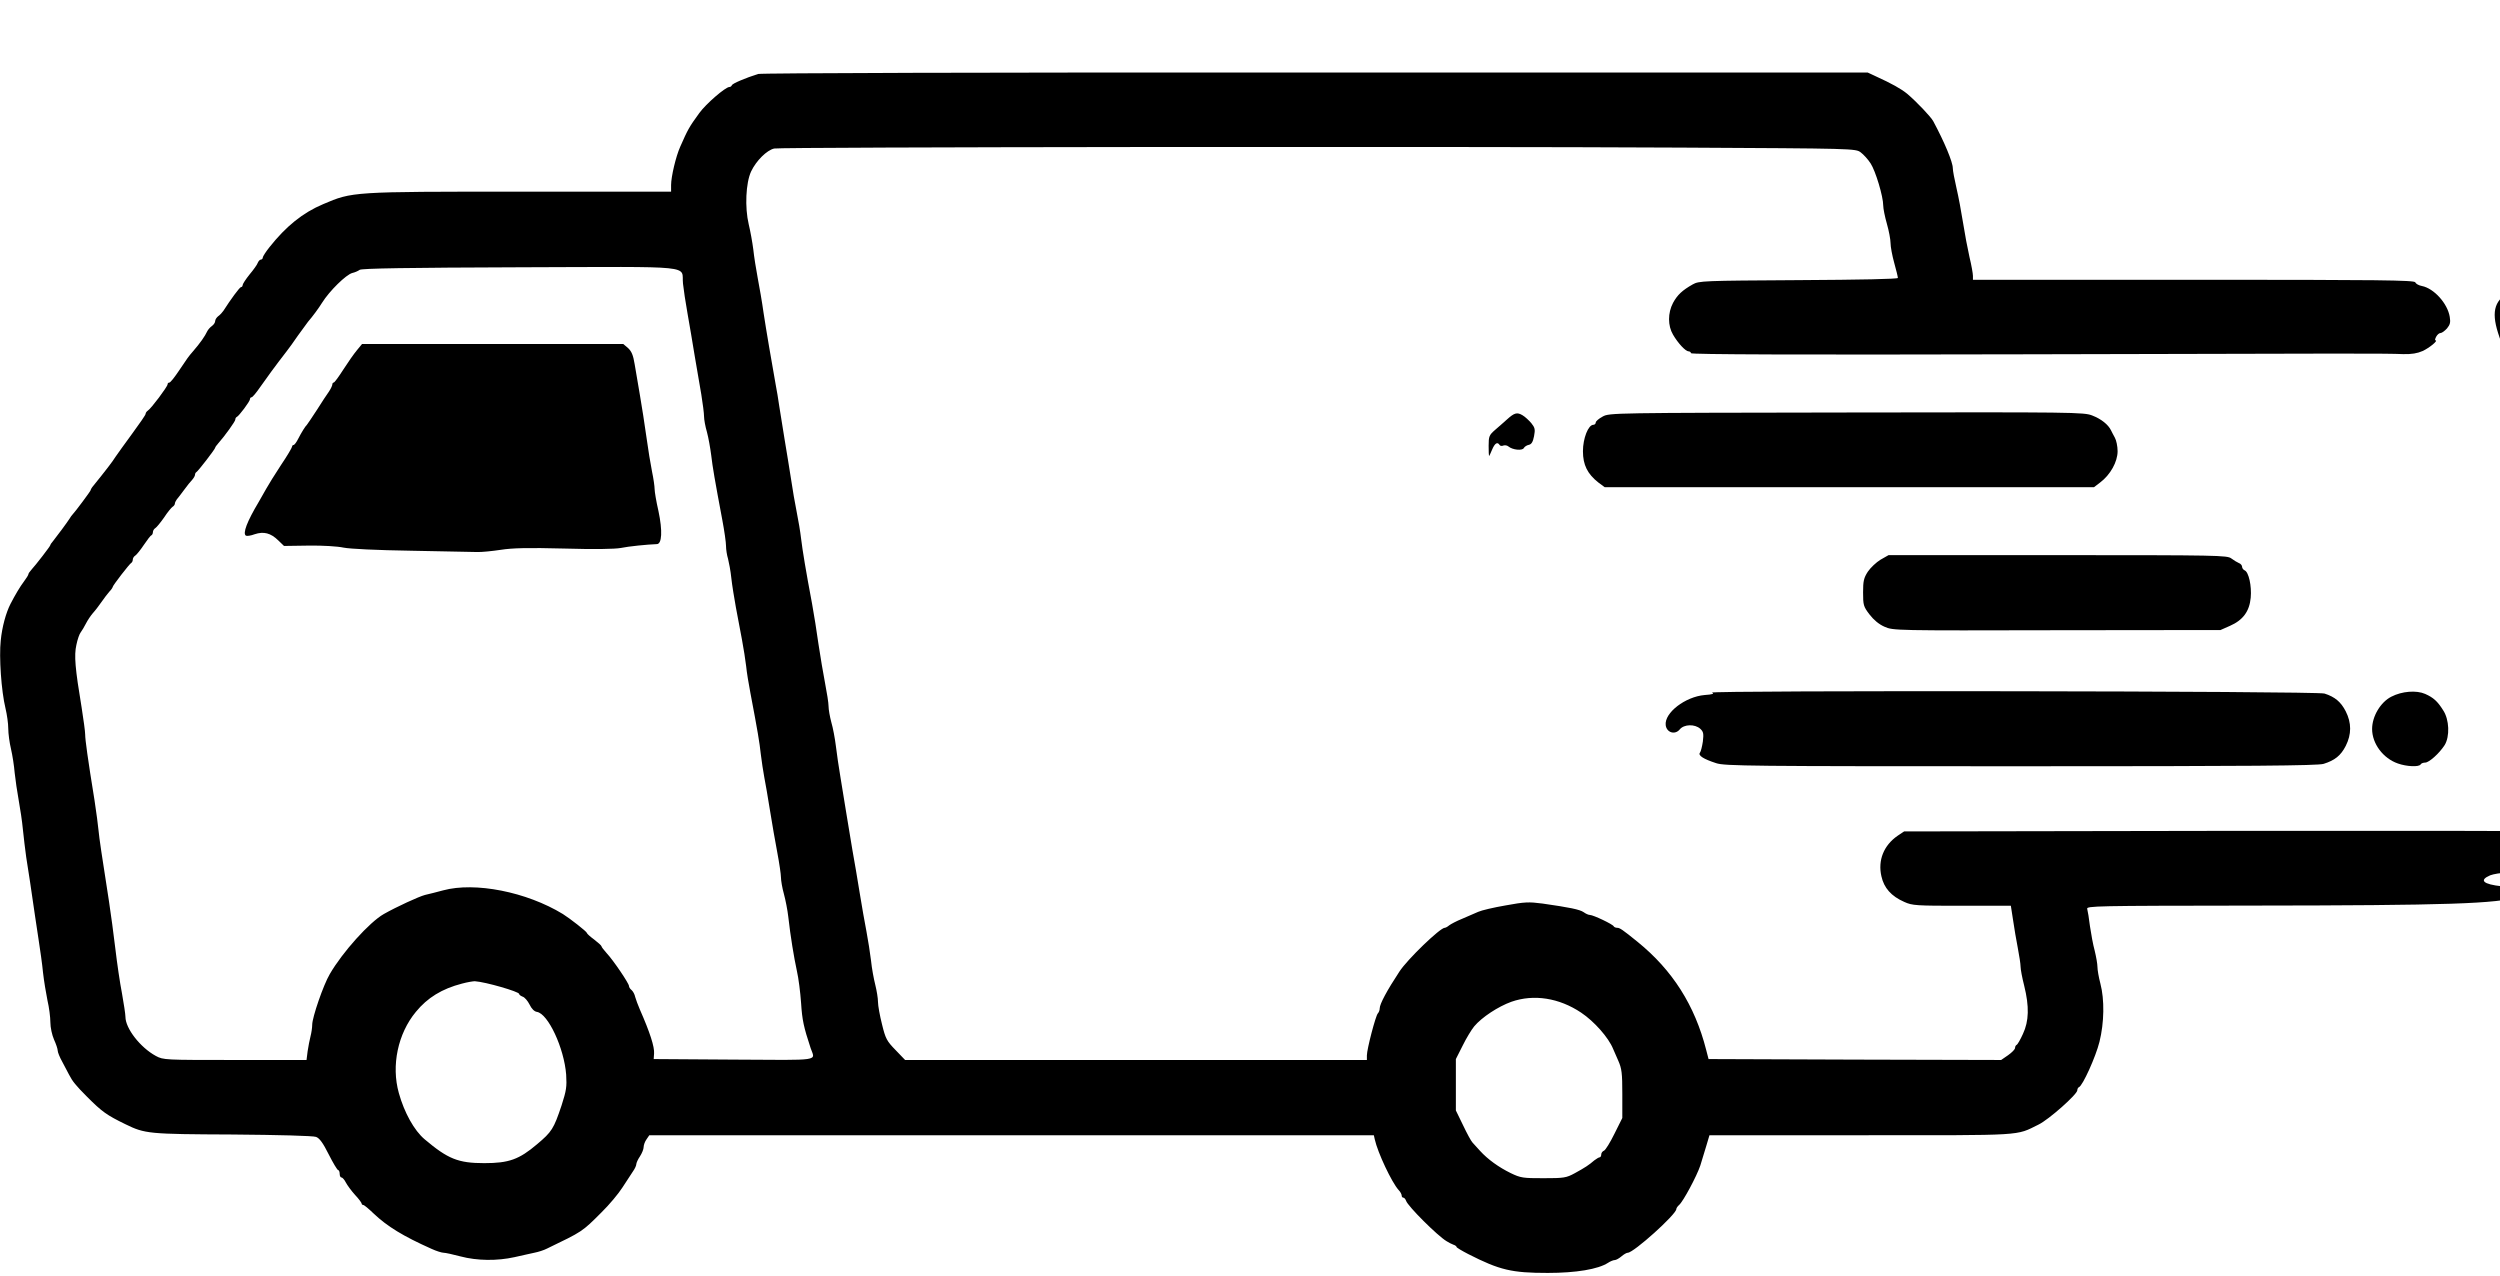 <svg width="147" height="75" viewBox="0 0 147 75" fill="none" xmlns="http://www.w3.org/2000/svg">
<g clip-path="url(#clip0_128_261)">
<path d="M110.303 4.49C111.229 4.911 111.789 5.224 112.144 5.516C112.693 5.98 113.533 6.865 113.673 7.124C114.33 8.344 114.825 9.531 114.825 9.888C114.825 10.028 114.922 10.546 115.04 11.053C115.159 11.561 115.331 12.478 115.428 13.104C115.525 13.73 115.697 14.637 115.805 15.112C115.923 15.598 116.009 16.094 116.009 16.224V16.451H128.983C139.954 16.451 141.967 16.472 142.021 16.602C142.053 16.688 142.225 16.785 142.409 16.817C143.119 16.958 143.916 17.843 144.045 18.631C144.099 18.955 144.067 19.084 143.884 19.311C143.744 19.462 143.582 19.581 143.507 19.581C143.421 19.581 143.313 19.678 143.248 19.797C143.184 19.916 143.162 20.013 143.205 20.013C143.388 20.013 142.85 20.455 142.452 20.639C142.139 20.779 141.806 20.833 141.31 20.822C140.137 20.779 139.082 20.779 118.938 20.833C105.684 20.865 99.429 20.844 99.429 20.768C99.429 20.714 99.364 20.66 99.289 20.66C99.117 20.66 98.675 20.196 98.374 19.678C98.062 19.149 98.062 18.404 98.374 17.811C98.632 17.336 98.923 17.066 99.537 16.72C99.903 16.515 100.129 16.505 105.749 16.472C109.474 16.451 111.595 16.407 111.595 16.343C111.595 16.278 111.498 15.878 111.38 15.457C111.261 15.026 111.164 14.508 111.164 14.292C111.164 14.086 111.067 13.568 110.949 13.158C110.831 12.748 110.734 12.262 110.734 12.09C110.734 11.55 110.282 10.049 109.991 9.607C109.84 9.369 109.571 9.078 109.409 8.959C109.108 8.733 109.043 8.733 98.858 8.679C84.927 8.603 45.952 8.646 45.522 8.733C45.091 8.83 44.467 9.445 44.165 10.082C43.853 10.751 43.788 12.197 44.025 13.191C44.122 13.59 44.24 14.248 44.294 14.669C44.337 15.08 44.456 15.835 44.553 16.343C44.65 16.85 44.811 17.767 44.897 18.393C45.059 19.462 45.371 21.265 45.608 22.603C45.672 22.927 45.769 23.51 45.823 23.899C45.888 24.287 46.028 25.162 46.135 25.842C46.254 26.522 46.415 27.569 46.512 28.162C46.598 28.756 46.749 29.631 46.846 30.105C46.943 30.58 47.061 31.282 47.104 31.671C47.19 32.383 47.384 33.56 47.75 35.503C47.858 36.096 48.03 37.165 48.127 37.877C48.235 38.59 48.407 39.626 48.515 40.177C48.622 40.727 48.719 41.332 48.719 41.526C48.719 41.72 48.795 42.141 48.881 42.465C48.978 42.789 49.096 43.426 49.15 43.868C49.204 44.311 49.322 45.142 49.419 45.703C49.516 46.265 49.667 47.193 49.753 47.754C49.85 48.316 50.011 49.309 50.119 49.967C50.237 50.615 50.431 51.759 50.55 52.504C50.668 53.249 50.851 54.263 50.948 54.771C51.045 55.278 51.163 56.044 51.217 56.487C51.26 56.929 51.379 57.566 51.465 57.901C51.551 58.246 51.626 58.7 51.626 58.916C51.626 59.132 51.734 59.725 51.863 60.233C52.068 61.075 52.143 61.215 52.66 61.744L53.22 62.327H66.796H80.373V62.057C80.373 61.69 80.889 59.715 81.019 59.585C81.083 59.52 81.126 59.391 81.126 59.294C81.126 59.034 81.557 58.236 82.289 57.124C82.752 56.411 84.679 54.555 84.948 54.555C85.002 54.555 85.121 54.49 85.207 54.414C85.303 54.339 85.648 54.155 85.971 54.026C86.294 53.886 86.725 53.702 86.918 53.616C87.102 53.529 87.834 53.357 88.533 53.238C89.653 53.033 89.89 53.022 90.708 53.13C92.291 53.357 92.883 53.475 93.12 53.637C93.238 53.724 93.4 53.799 93.486 53.799C93.68 53.799 94.843 54.35 94.886 54.468C94.907 54.512 95.004 54.555 95.09 54.555C95.241 54.555 95.392 54.652 96.296 55.386C98.342 57.048 99.655 59.11 100.323 61.733L100.463 62.273L109.065 62.305L117.667 62.327L118.076 62.046C118.303 61.884 118.486 61.701 118.486 61.614C118.486 61.539 118.529 61.463 118.572 61.442C118.626 61.431 118.798 61.129 118.949 60.794C119.304 60.038 119.325 59.185 119.024 57.966C118.905 57.502 118.809 56.994 118.809 56.832C118.809 56.681 118.733 56.196 118.647 55.742C118.561 55.3 118.432 54.555 118.367 54.091L118.238 53.259H115.363C112.672 53.259 112.446 53.249 111.972 53.033C111.207 52.698 110.777 52.212 110.626 51.522C110.411 50.582 110.766 49.708 111.574 49.147L111.961 48.888L130.856 48.855C141.256 48.844 149.87 48.855 150.01 48.888C150.15 48.92 150.225 48.996 150.193 49.05C150.16 49.114 150.322 49.384 150.548 49.676C151.011 50.226 151.323 50.777 151.323 51.036C151.323 51.133 151.119 51.306 150.871 51.435C150.623 51.565 150.343 51.737 150.257 51.835C150.096 51.986 150.085 51.964 150.053 51.608C149.988 50.885 149.493 50.744 148.47 51.144C148.233 51.23 147.759 51.306 147.415 51.316C147.07 51.316 146.629 51.392 146.424 51.468C145.746 51.759 146.004 51.996 147.113 52.115C147.49 52.148 147.867 52.234 147.942 52.299C148.072 52.407 148.858 52.374 149.676 52.223C149.87 52.18 150.031 52.202 150.031 52.255C150.031 52.493 149.73 52.612 149.116 52.612C148.761 52.612 148.298 52.666 148.093 52.73C146.823 53.141 144.023 53.238 132.288 53.249C123.18 53.259 122.674 53.27 122.728 53.443C122.76 53.551 122.835 54.004 122.889 54.458C122.954 54.9 123.072 55.559 123.169 55.904C123.255 56.26 123.33 56.681 123.33 56.854C123.33 57.027 123.406 57.469 123.503 57.836C123.75 58.775 123.729 60.136 123.449 61.258C123.234 62.132 122.458 63.849 122.243 63.924C122.189 63.946 122.146 64.032 122.146 64.108C122.146 64.345 120.467 65.835 119.864 66.126C118.496 66.796 119.185 66.752 109.442 66.752H100.516L100.333 67.368C100.226 67.713 100.064 68.231 99.978 68.534C99.773 69.149 98.966 70.66 98.729 70.854C98.643 70.93 98.568 71.038 98.568 71.092C98.568 71.405 96.059 73.661 95.715 73.661C95.639 73.661 95.478 73.758 95.338 73.877C95.198 73.996 95.026 74.093 94.939 74.093C94.864 74.093 94.681 74.168 94.552 74.254C93.97 74.632 92.668 74.848 91.01 74.848C88.889 74.848 88.189 74.686 86.326 73.736C85.95 73.542 85.648 73.359 85.648 73.326C85.648 73.283 85.562 73.218 85.454 73.186C85.357 73.153 85.174 73.056 85.056 72.981C84.528 72.668 82.773 70.919 82.677 70.606C82.644 70.509 82.569 70.422 82.515 70.422C82.461 70.422 82.418 70.369 82.418 70.293C82.418 70.228 82.343 70.077 82.235 69.969C81.837 69.527 81.008 67.778 80.835 66.99L80.782 66.752H59.475H38.179L38.017 66.99C37.92 67.119 37.845 67.335 37.845 67.454C37.845 67.573 37.748 67.81 37.63 67.994C37.511 68.166 37.414 68.382 37.414 68.458C37.414 68.534 37.328 68.728 37.21 68.89C37.102 69.052 36.822 69.473 36.596 69.829C36.37 70.185 35.821 70.844 35.369 71.286C34.217 72.441 34.249 72.409 32.171 73.413C31.988 73.51 31.644 73.618 31.418 73.661C31.192 73.715 30.664 73.823 30.255 73.92C29.232 74.147 28.058 74.136 27.079 73.877C26.637 73.758 26.185 73.661 26.078 73.661C25.981 73.661 25.658 73.564 25.378 73.434C23.709 72.689 22.772 72.117 21.965 71.351C21.685 71.081 21.416 70.854 21.362 70.854C21.308 70.854 21.265 70.811 21.265 70.768C21.265 70.725 21.093 70.487 20.877 70.261C20.662 70.023 20.425 69.699 20.339 69.537C20.253 69.365 20.134 69.235 20.081 69.235C20.016 69.235 19.973 69.138 19.973 69.019C19.973 68.9 19.93 68.803 19.887 68.803C19.833 68.803 19.585 68.382 19.327 67.875C18.993 67.206 18.789 66.925 18.584 66.85C18.423 66.785 16.377 66.731 13.675 66.709C8.711 66.688 8.528 66.666 7.376 66.105C6.267 65.565 5.998 65.371 5.115 64.486C4.459 63.827 4.265 63.59 4.06 63.19C3.985 63.039 3.802 62.705 3.662 62.435C3.511 62.165 3.393 61.873 3.393 61.776C3.393 61.679 3.296 61.388 3.177 61.129C3.059 60.859 2.962 60.416 2.962 60.114C2.962 59.812 2.887 59.229 2.79 58.819C2.704 58.398 2.585 57.674 2.531 57.199C2.488 56.724 2.359 55.828 2.262 55.202C2.101 54.155 2.047 53.767 1.767 51.856C1.702 51.468 1.605 50.809 1.541 50.399C1.487 49.978 1.39 49.255 1.347 48.78C1.304 48.305 1.186 47.528 1.099 47.053C1.013 46.578 0.906 45.855 0.863 45.444C0.83 45.034 0.733 44.408 0.647 44.041C0.561 43.685 0.486 43.134 0.486 42.843C0.486 42.541 0.41 42.012 0.324 41.655C0.077 40.641 -0.063 38.633 0.044 37.661C0.12 36.873 0.346 36.042 0.615 35.513C0.895 34.974 1.175 34.499 1.412 34.186C1.552 34.002 1.67 33.808 1.67 33.765C1.67 33.722 1.745 33.614 1.832 33.517C2.101 33.225 2.962 32.113 2.962 32.048C2.962 32.016 3.037 31.908 3.123 31.811C3.35 31.53 3.963 30.699 4.092 30.494C4.146 30.397 4.222 30.3 4.254 30.267C4.405 30.116 5.331 28.875 5.331 28.821C5.331 28.788 5.395 28.67 5.481 28.573C6.181 27.709 6.633 27.126 6.795 26.856C6.913 26.684 7.355 26.068 7.775 25.496C8.205 24.913 8.561 24.395 8.561 24.341C8.561 24.276 8.625 24.19 8.69 24.147C8.884 24.028 9.853 22.733 9.853 22.603C9.853 22.539 9.896 22.495 9.96 22.495C10.014 22.495 10.24 22.215 10.466 21.88C11.069 20.984 11.069 20.984 11.338 20.671C11.769 20.175 12.049 19.775 12.189 19.473C12.232 19.387 12.35 19.246 12.458 19.171C12.566 19.095 12.652 18.966 12.652 18.879C12.652 18.793 12.738 18.663 12.835 18.588C12.943 18.512 13.072 18.372 13.136 18.275C13.556 17.616 14.095 16.882 14.17 16.882C14.224 16.882 14.267 16.828 14.267 16.764C14.267 16.699 14.45 16.418 14.676 16.137C14.902 15.868 15.128 15.555 15.16 15.447C15.203 15.35 15.279 15.263 15.343 15.263C15.397 15.263 15.451 15.209 15.451 15.144C15.451 15.08 15.634 14.799 15.849 14.529C16.818 13.309 17.798 12.511 19.004 12.003C20.727 11.269 20.673 11.269 30.578 11.269H39.46V10.881C39.46 10.395 39.74 9.197 39.998 8.625C40.451 7.599 40.515 7.48 41.118 6.649C41.506 6.109 42.658 5.116 42.884 5.116C42.948 5.116 43.013 5.073 43.035 5.008C43.067 4.911 43.831 4.587 44.574 4.35C44.768 4.296 57.752 4.253 77.358 4.264H109.819L110.303 4.49ZM21.146 15.868C21.06 15.932 20.866 16.019 20.716 16.051C20.35 16.148 19.37 17.109 18.939 17.8C18.746 18.113 18.39 18.599 18.11 18.922C18.046 19.009 17.777 19.376 17.518 19.732C17.271 20.099 16.969 20.509 16.851 20.66C16.215 21.481 15.623 22.29 15.279 22.787C15.063 23.1 14.848 23.359 14.794 23.359C14.741 23.359 14.697 23.413 14.697 23.478C14.697 23.596 14.051 24.471 13.911 24.525C13.868 24.546 13.836 24.611 13.836 24.676C13.836 24.773 13.212 25.647 12.824 26.079C12.727 26.187 12.652 26.295 12.652 26.327C12.652 26.403 11.64 27.72 11.543 27.763C11.5 27.785 11.467 27.86 11.467 27.914C11.467 27.979 11.392 28.108 11.306 28.206C11.209 28.303 10.994 28.573 10.822 28.81C10.649 29.048 10.455 29.296 10.391 29.371C10.337 29.447 10.283 29.555 10.283 29.609C10.283 29.674 10.219 29.76 10.143 29.803C10.079 29.846 9.842 30.127 9.648 30.429C9.443 30.721 9.207 31.012 9.131 31.055C9.056 31.099 8.991 31.206 8.991 31.293C8.991 31.368 8.948 31.455 8.905 31.476C8.851 31.487 8.657 31.746 8.453 32.048C8.259 32.34 8.022 32.631 7.947 32.675C7.871 32.718 7.807 32.826 7.807 32.912C7.807 32.987 7.764 33.074 7.721 33.096C7.624 33.139 6.623 34.434 6.623 34.52C6.623 34.553 6.536 34.682 6.429 34.79C6.332 34.898 6.127 35.168 5.977 35.384C5.826 35.6 5.6 35.902 5.46 36.053C5.331 36.204 5.148 36.474 5.051 36.668C4.954 36.863 4.814 37.089 4.749 37.176C4.674 37.262 4.555 37.597 4.491 37.921C4.351 38.547 4.415 39.291 4.803 41.623C4.911 42.314 5.008 43.016 5.008 43.188C5.008 43.49 5.158 44.592 5.557 47.053C5.664 47.765 5.772 48.564 5.794 48.834C5.837 49.298 5.977 50.237 6.407 52.99C6.515 53.702 6.687 54.965 6.784 55.796C6.881 56.627 7.053 57.804 7.172 58.408C7.279 59.013 7.376 59.639 7.376 59.79C7.376 60.47 8.248 61.593 9.163 62.089C9.605 62.327 9.68 62.327 13.815 62.327H18.024L18.089 61.809C18.132 61.528 18.207 61.129 18.261 60.923C18.315 60.718 18.358 60.416 18.358 60.254C18.358 59.822 19.015 57.912 19.392 57.275C20.134 55.99 21.728 54.22 22.568 53.745C23.332 53.313 24.624 52.72 24.99 52.623C25.227 52.569 25.701 52.45 26.056 52.353C27.929 51.845 30.955 52.439 33.097 53.745C33.495 53.993 34.508 54.781 34.508 54.857C34.508 54.9 34.701 55.073 34.938 55.246C35.175 55.429 35.369 55.602 35.369 55.645C35.369 55.688 35.509 55.861 35.67 56.044C36.058 56.455 36.984 57.825 36.984 57.977C36.984 58.041 37.048 58.149 37.135 58.214C37.221 58.29 37.318 58.462 37.35 58.624C37.393 58.775 37.511 59.099 37.619 59.347C38.222 60.718 38.491 61.56 38.459 61.949L38.437 62.273L43.164 62.305C48.418 62.337 47.922 62.402 47.664 61.625C47.255 60.384 47.169 59.984 47.104 58.98C47.061 58.354 46.953 57.502 46.857 57.091C46.684 56.293 46.48 55.062 46.351 53.907C46.308 53.519 46.189 52.914 46.092 52.558C45.995 52.212 45.92 51.77 45.92 51.586C45.92 51.414 45.823 50.755 45.705 50.129C45.586 49.503 45.392 48.391 45.274 47.646C45.156 46.901 45.005 46.027 44.94 45.703C44.876 45.38 44.789 44.764 44.736 44.354C44.66 43.642 44.553 43.005 44.122 40.738C44.025 40.231 43.907 39.529 43.874 39.173C43.831 38.816 43.724 38.115 43.627 37.608C43.53 37.1 43.368 36.247 43.271 35.718C43.175 35.179 43.045 34.402 43.002 33.991C42.959 33.57 42.862 33.063 42.809 32.858C42.744 32.653 42.69 32.307 42.69 32.102C42.69 31.897 42.593 31.217 42.475 30.591C42.023 28.184 41.904 27.493 41.818 26.759C41.764 26.338 41.657 25.734 41.57 25.41C41.473 25.086 41.398 24.665 41.398 24.492C41.398 24.309 41.323 23.726 41.237 23.197C41.14 22.657 40.967 21.643 40.849 20.93C40.731 20.218 40.547 19.095 40.429 18.448C40.311 17.789 40.192 17.001 40.16 16.677C40.041 15.576 41.151 15.684 30.589 15.716C23.978 15.738 21.254 15.781 21.146 15.868ZM27.165 57.836C25.991 58.139 25.13 58.667 24.452 59.499C23.397 60.772 22.998 62.651 23.451 64.27C23.773 65.425 24.355 66.472 24.968 66.99C26.336 68.145 26.939 68.393 28.478 68.393C29.921 68.393 30.524 68.177 31.579 67.281C32.451 66.547 32.559 66.375 33.022 64.993C33.302 64.119 33.334 63.903 33.291 63.19C33.172 61.625 32.225 59.596 31.568 59.499C31.418 59.477 31.256 59.315 31.138 59.067C31.03 58.851 30.847 58.635 30.729 58.603C30.621 58.559 30.524 58.495 30.524 58.441C30.524 58.311 28.564 57.739 27.919 57.696C27.822 57.696 27.477 57.75 27.165 57.836ZM88.867 58.905C88.092 59.185 87.134 59.812 86.682 60.351C86.531 60.535 86.219 61.042 86.003 61.485L85.605 62.273V63.784V65.295L86.025 66.159C86.251 66.634 86.499 67.098 86.585 67.184C86.66 67.271 86.865 67.486 87.026 67.67C87.489 68.177 88.124 68.631 88.824 68.976C89.427 69.267 89.556 69.278 90.762 69.278C91.957 69.278 92.097 69.257 92.592 68.987C93.206 68.652 93.432 68.501 93.744 68.231C93.874 68.134 94.013 68.048 94.067 68.048C94.11 68.048 94.153 67.972 94.153 67.886C94.153 67.789 94.229 67.692 94.315 67.659C94.401 67.627 94.681 67.173 94.929 66.666L95.392 65.738V64.324C95.392 63.093 95.359 62.834 95.155 62.37C95.026 62.078 94.896 61.765 94.853 61.679C94.584 61.01 93.744 60.06 92.969 59.542C91.677 58.678 90.191 58.441 88.867 58.905Z" fill="black"/>
<path d="M36.93 20.466C37.135 20.66 37.231 20.876 37.318 21.416C37.382 21.805 37.522 22.625 37.63 23.251C37.737 23.877 37.91 24.967 38.007 25.68C38.104 26.392 38.254 27.31 38.34 27.731C38.427 28.141 38.491 28.605 38.491 28.756C38.491 28.907 38.588 29.49 38.717 30.051C38.965 31.217 38.922 31.994 38.62 31.994C38.05 32.016 36.962 32.124 36.499 32.221C36.155 32.286 34.938 32.307 33.162 32.254C31.062 32.2 30.136 32.221 29.447 32.329C28.941 32.405 28.317 32.469 28.048 32.459C27.779 32.448 26.045 32.415 24.183 32.383C22.126 32.351 20.576 32.275 20.199 32.2C19.855 32.124 18.982 32.07 18.153 32.081L16.7 32.102L16.366 31.779C15.914 31.336 15.505 31.239 14.977 31.412C14.751 31.498 14.525 31.53 14.461 31.498C14.256 31.368 14.525 30.667 15.214 29.512C15.333 29.307 15.537 28.95 15.656 28.735C15.774 28.519 16.162 27.893 16.517 27.353C16.883 26.813 17.174 26.317 17.174 26.263C17.174 26.209 17.217 26.166 17.26 26.166C17.314 26.166 17.432 26.003 17.529 25.809C17.733 25.41 17.96 25.054 18.046 24.978C18.078 24.946 18.337 24.557 18.627 24.114C18.907 23.672 19.23 23.175 19.349 23.014C19.456 22.852 19.542 22.668 19.542 22.603C19.542 22.549 19.575 22.495 19.618 22.495C19.672 22.495 19.919 22.15 20.188 21.729C20.457 21.308 20.813 20.801 20.985 20.596L21.286 20.229H28.963H36.65L36.93 20.466Z" fill="black"/>
<path d="M149.159 17.109C149.267 17.293 149.46 17.508 149.59 17.595C149.708 17.681 149.816 17.811 149.816 17.865C149.816 17.929 149.902 18.059 150.01 18.156C150.117 18.264 150.268 18.523 150.343 18.761C150.505 19.246 150.397 19.387 149.87 19.343C149.622 19.322 149.504 19.225 149.364 18.922C149.17 18.501 148.718 18.156 148.33 18.113C148.19 18.091 147.964 18.005 147.824 17.919C147.609 17.778 147.555 17.778 147.447 17.908C147.372 18.005 147.361 18.124 147.426 18.253C147.566 18.534 147.673 19.203 147.598 19.289C147.555 19.333 147.458 19.279 147.383 19.171C147.253 18.998 147.243 19.009 147.232 19.225C147.232 19.387 147.296 19.473 147.415 19.484C147.523 19.494 147.652 19.505 147.716 19.527C147.77 19.538 147.878 19.559 147.953 19.559C148.018 19.57 148.093 19.689 148.115 19.818C148.136 19.991 148.233 20.077 148.416 20.099C148.782 20.153 148.965 20.337 148.642 20.337C148.513 20.337 148.438 20.38 148.47 20.444C148.535 20.552 148.362 20.585 147.673 20.574C147.253 20.563 147.167 20.455 146.887 19.581C146.467 18.253 146.694 17.573 147.738 17.087C148.61 16.677 148.901 16.677 149.159 17.109Z" fill="black"/>
<path d="M123.04 24.438C123.546 24.633 123.966 24.967 124.127 25.302C124.17 25.388 124.267 25.583 124.353 25.734C124.439 25.885 124.515 26.241 124.515 26.532C124.515 27.148 124.095 27.914 123.492 28.367L123.126 28.648H108.742H94.358L93.992 28.378C93.346 27.871 93.077 27.342 93.077 26.532C93.077 25.777 93.389 24.978 93.691 24.978C93.766 24.978 93.831 24.913 93.831 24.838C93.831 24.773 94.013 24.611 94.24 24.492C94.627 24.276 94.864 24.276 108.58 24.255C122.028 24.233 122.544 24.233 123.04 24.438Z" fill="black"/>
<path d="M89.524 24.417C89.675 24.503 89.901 24.719 90.041 24.881C90.256 25.151 90.278 25.248 90.202 25.647C90.138 25.982 90.052 26.122 89.901 26.155C89.782 26.176 89.642 26.263 89.599 26.349C89.502 26.511 88.943 26.457 88.695 26.252C88.62 26.187 88.49 26.166 88.394 26.198C88.307 26.241 88.21 26.219 88.178 26.166C88.049 25.96 87.898 26.058 87.737 26.435C87.651 26.64 87.575 26.813 87.554 26.813C87.543 26.813 87.532 26.543 87.532 26.209C87.532 25.658 87.564 25.583 87.909 25.28C88.114 25.108 88.426 24.827 88.609 24.665C89.04 24.276 89.201 24.223 89.524 24.417Z" fill="black"/>
<path d="M131.201 32.836C131.341 32.944 131.545 33.063 131.642 33.106C131.75 33.139 131.836 33.247 131.836 33.333C131.836 33.408 131.911 33.506 131.987 33.538C132.223 33.635 132.407 34.456 132.342 35.146C132.267 35.945 131.89 36.463 131.125 36.798L130.565 37.046L120.94 37.057C111.412 37.079 111.315 37.079 110.809 36.852C110.486 36.712 110.174 36.453 109.926 36.129C109.571 35.664 109.549 35.578 109.549 34.833C109.549 34.164 109.592 33.981 109.829 33.614C109.991 33.376 110.325 33.063 110.572 32.912L111.046 32.642H120.994C130.469 32.642 130.953 32.653 131.201 32.836Z" fill="black"/>
<path d="M142.602 40.803C143.087 41.019 143.324 41.234 143.657 41.763C144.023 42.314 144.056 43.307 143.744 43.814C143.431 44.3 142.828 44.84 142.602 44.84C142.495 44.84 142.365 44.883 142.333 44.948C142.236 45.11 141.515 45.077 140.998 44.894C140.126 44.592 139.48 43.728 139.48 42.864C139.48 42.12 139.975 41.288 140.611 40.965C141.235 40.641 142.086 40.576 142.602 40.803Z" fill="black"/>
<path d="M136.681 40.781C137.294 40.975 137.65 41.278 137.93 41.828C138.274 42.508 138.274 43.177 137.93 43.858C137.639 44.43 137.284 44.71 136.627 44.915C136.293 45.023 132.353 45.056 118.83 45.056C102.885 45.056 101.41 45.045 100.904 44.872C100.172 44.635 99.827 44.419 99.957 44.257C100.01 44.192 100.086 43.89 100.129 43.598C100.183 43.134 100.161 43.026 99.978 42.854C99.655 42.562 99.02 42.584 98.772 42.886C98.492 43.231 97.997 43.08 97.943 42.638C97.857 41.914 99.095 40.965 100.236 40.867C100.699 40.835 100.818 40.792 100.667 40.727C100.301 40.587 136.239 40.63 136.681 40.781Z" fill="black"/>
</g>
<defs>
<clipPath id="clip0_128_261">
<rect width="147" height="75" fill="white" transform="matrix(-1 0 0 1 147 0)"/>
</clipPath>
</defs>
</svg>
